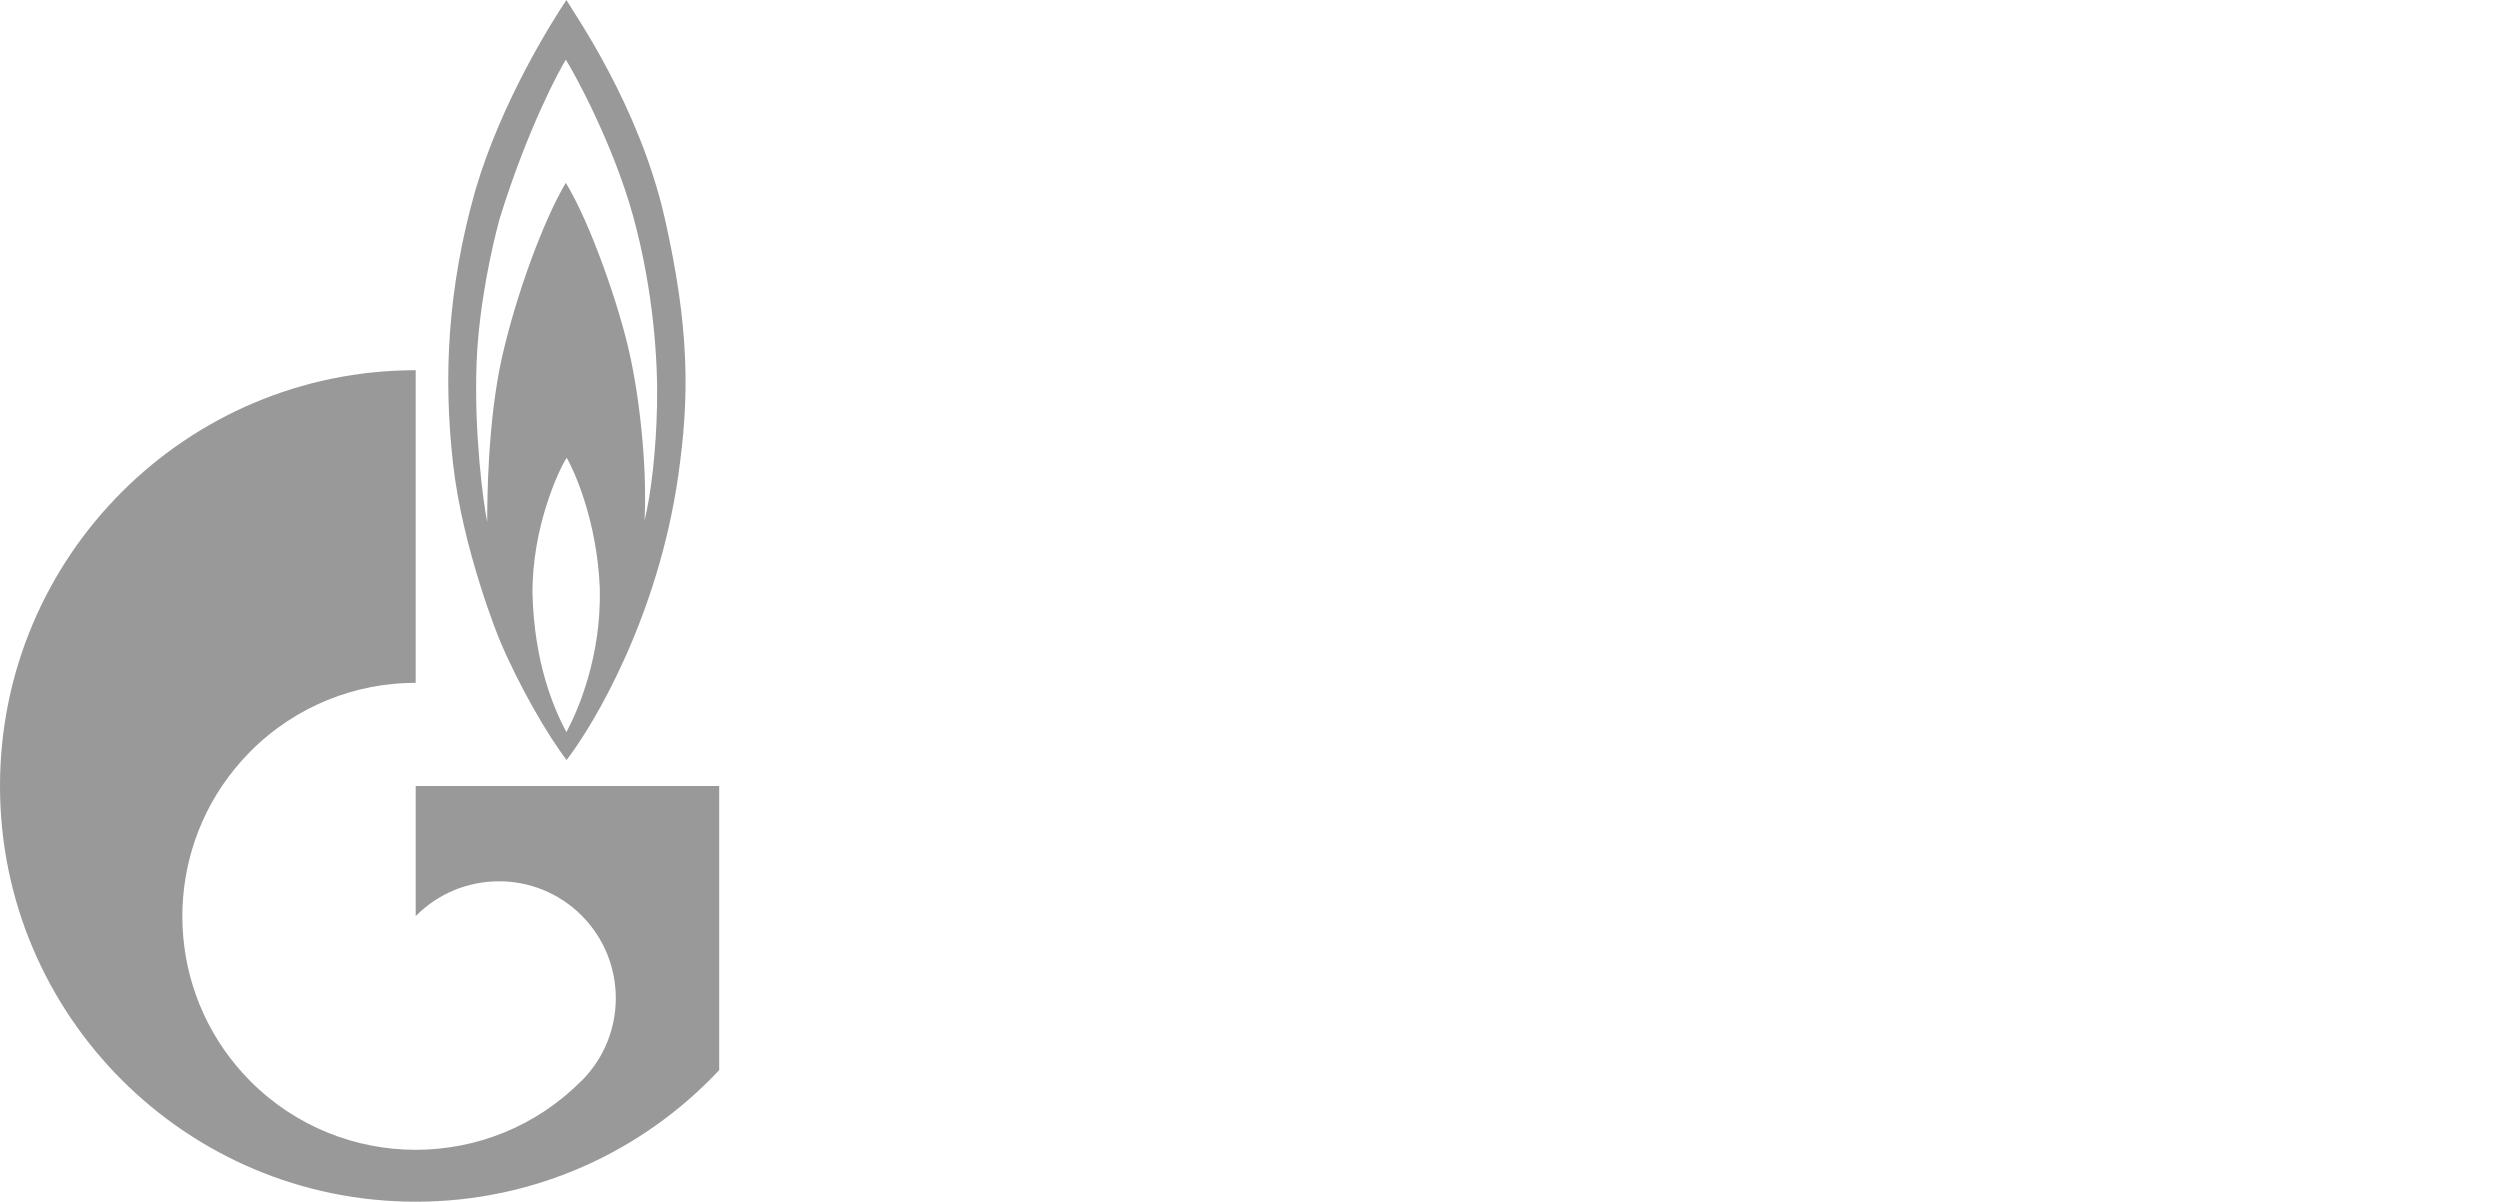 <svg enable-background="new 0 0 2500 1201.8" viewBox="0 0 2500 1201.8" xmlns="http://www.w3.org/2000/svg">
  <g fill="#999999">
    <path d="m664.5 217.1c-25.6-111.6-89.5-202.3-98.1-217.1-13.9 20.8-64.7 100.9-90.9 189.8-28.1 99-32.2 186.9-22.5 273.5s46.1 175.4 46.1 175.4c19.5 46.7 48.6 96.7 67.5 121.3 27.8-36.1 91.7-144 111.7-284.7 11.2-78.2 11.5-146.7-13.8-258.2zm-98.1 515.1c-12.5-23.6-32-68.5-33.9-138-.6-67.1 26.4-124.5 34.2-136.5 6.9 12 30.3 62 33.1 130.5 1.6 67.2-20.7 119.9-33.4 144zm90.6-325.8c-.8 42.5-5.8 87.5-12.5 114.3 2.5-46.3-3.1-111.5-13.9-162.5-10.6-50.9-40.6-136-64.8-175.4-22.2 37.5-49.5 111.1-63.9 174.9-14.2 63.9-14.7 141.2-14.7 164.4-3.9-19.5-13.3-89.2-10.6-159.2 2.2-57.8 15.6-117.1 23.1-144.4 28.3-91.2 60.3-149.5 66.1-158.8 6.1 9.3 46.4 81 67.3 156.4 20.8 75.5 25 147.7 23.9 190.3"/>
    <path d="m609.4 786h-193.7v130c.3-.2.6-.4.6-.5 45.6-45.6 119.8-45.6 165.3 0 45.6 45.7 45.6 119.7 0 165.3-.3.2-.3.4-.6.5v.1c-.3.2-.6.4-.8.6-45.3 45.2-105 67.8-164.5 67.8-59.7 0-119.5-22.8-165.1-68.4-80.2-80.4-89.7-204.6-28.6-295.4 8.3-12.3 17.8-23.9 28.6-34.8 45.6-45.6 105.3-68.4 165.1-68.4v-312.6c-229.5 0-415.7 186.2-415.7 415.8s186.2 415.7 415.7 415.7c119.8 0 227.6-50.6 303.5-131.6v-284.1zm355.5"/>
  </g>
</svg>
